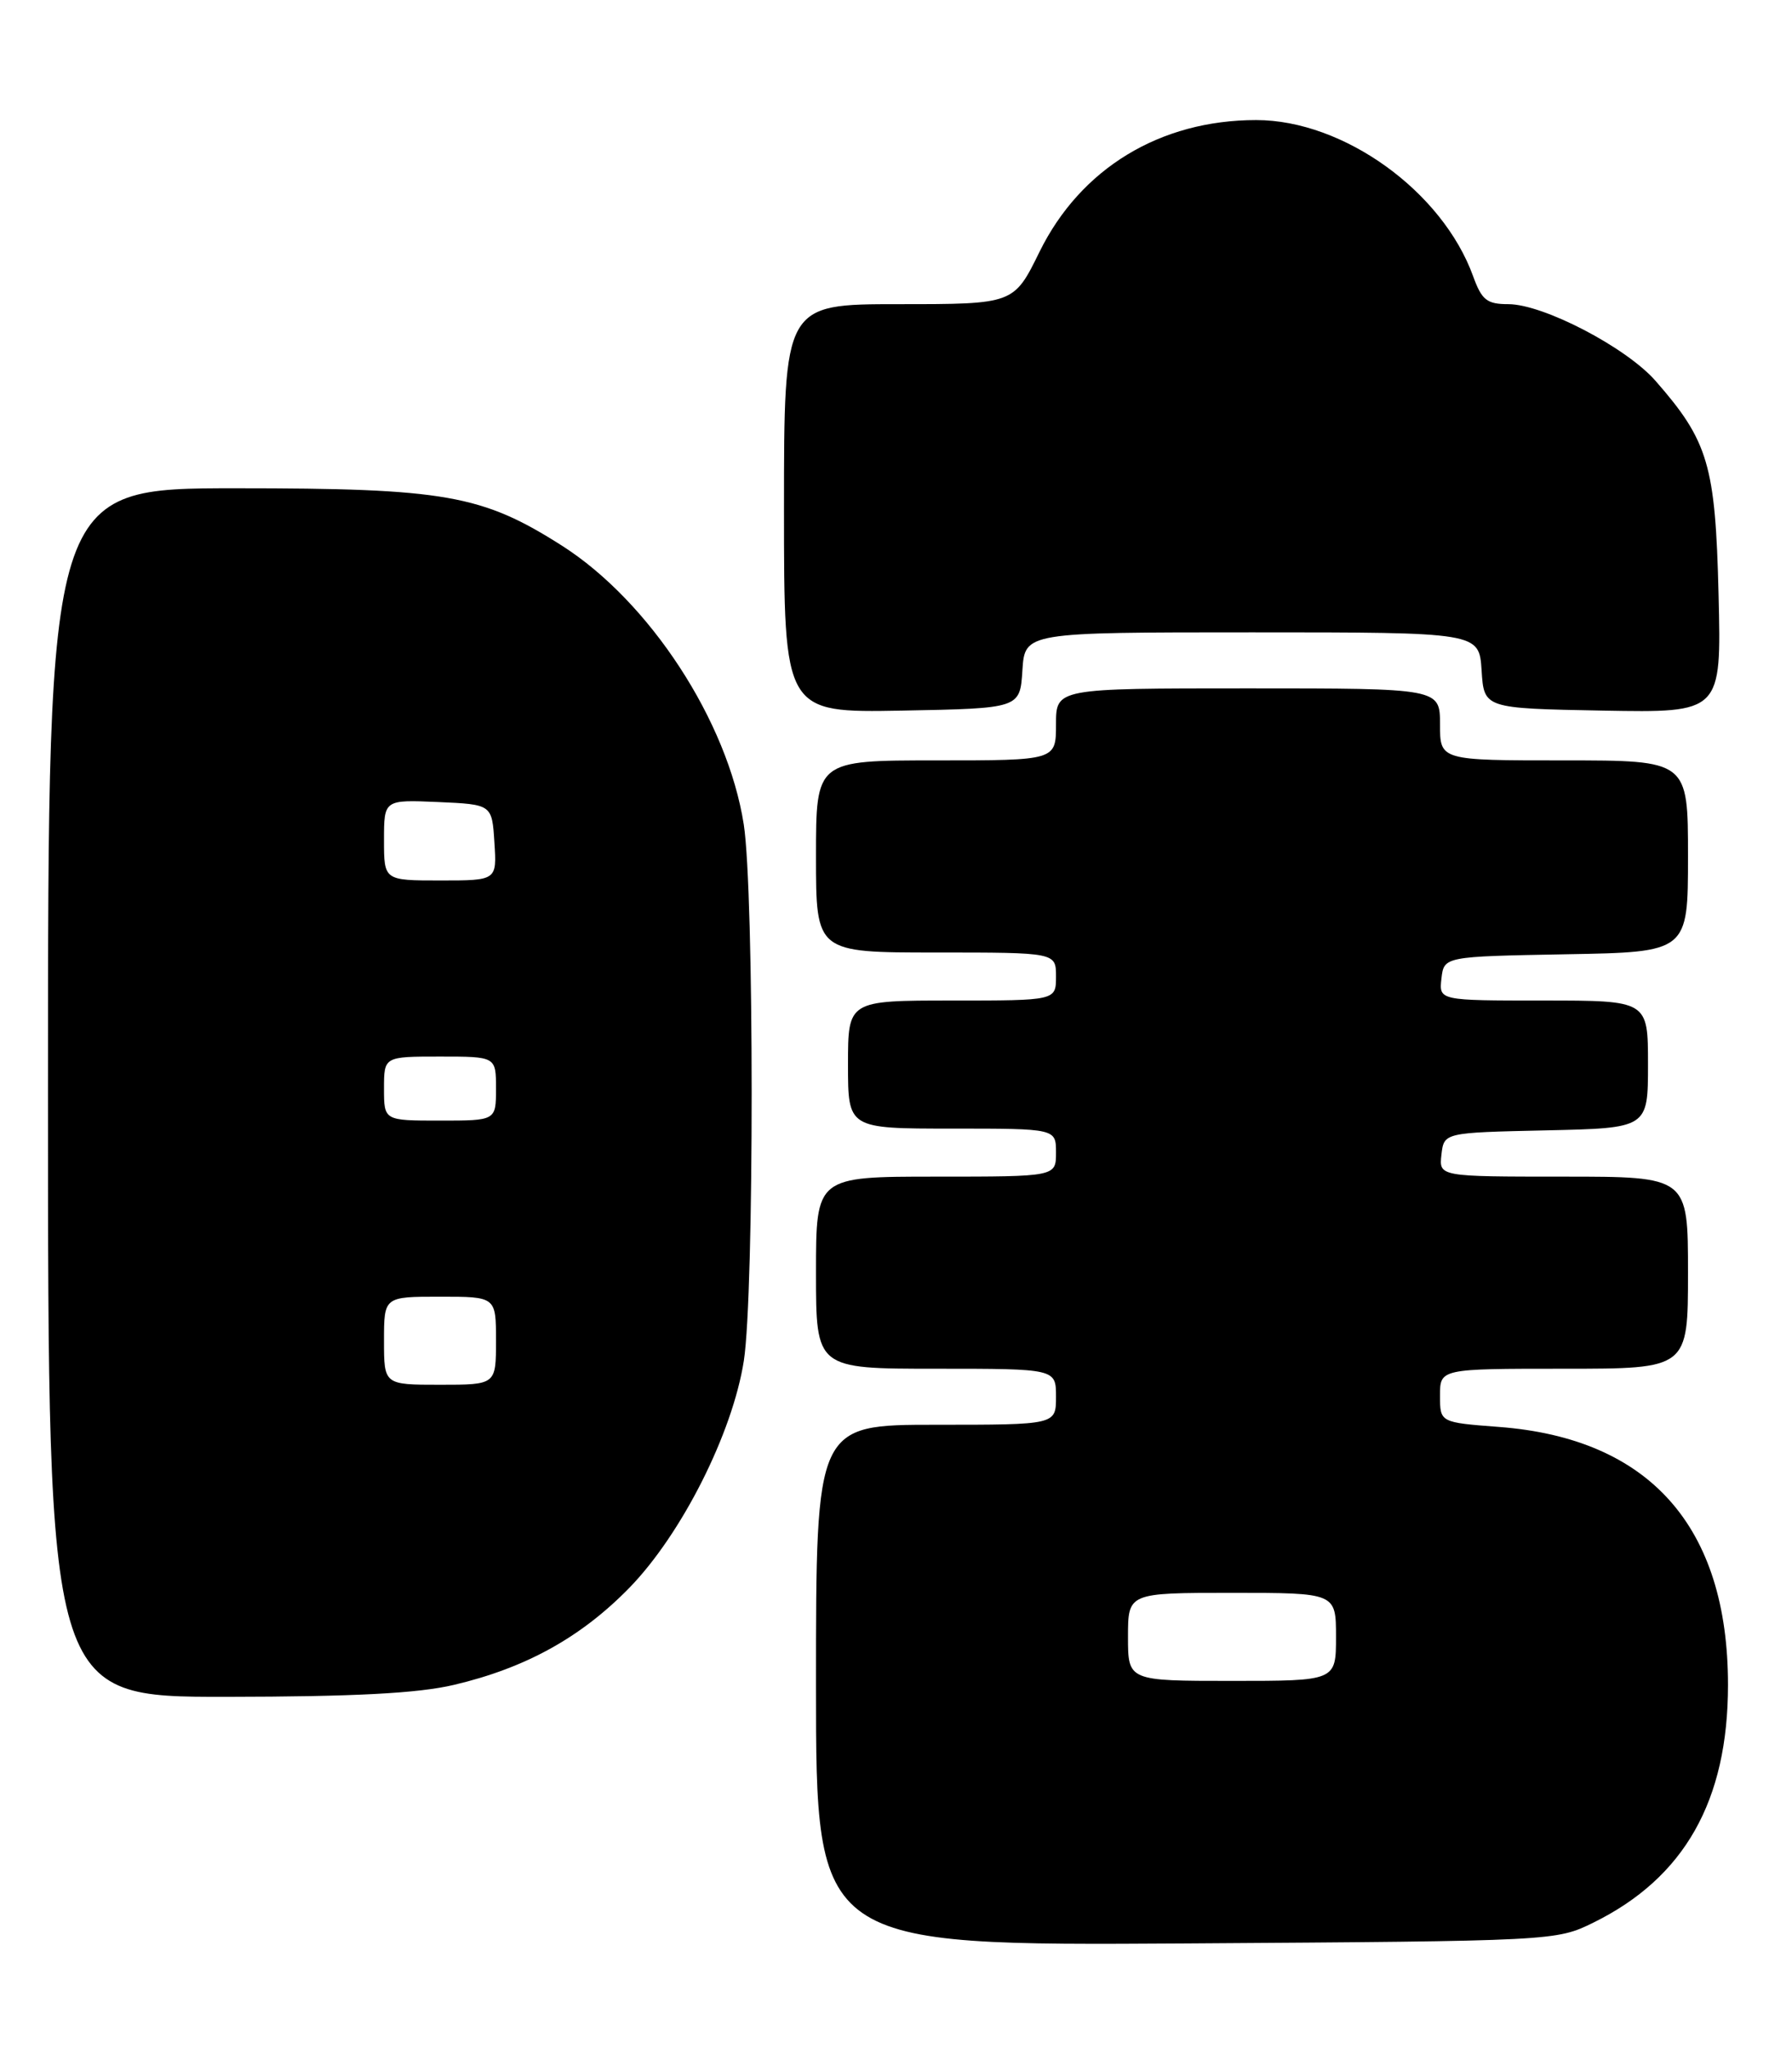 <?xml version="1.0" encoding="UTF-8" standalone="no"?>
<!DOCTYPE svg PUBLIC "-//W3C//DTD SVG 1.1//EN" "http://www.w3.org/Graphics/SVG/1.1/DTD/svg11.dtd" >
<svg xmlns="http://www.w3.org/2000/svg" xmlns:xlink="http://www.w3.org/1999/xlink" version="1.1" viewBox="0 0 224 256">
 <g >
 <path fill="currentColor"
d=" M 199.19 240.19 C 210.56 234.59 216.00 224.98 216.00 210.50 C 216.00 190.72 206.20 179.69 187.36 178.27 C 180.00 177.71 180.00 177.71 180.00 174.36 C 180.00 171.00 180.00 171.00 195.50 171.00 C 211.00 171.00 211.00 171.00 211.00 159.00 C 211.00 147.00 211.00 147.00 195.43 147.00 C 179.87 147.00 179.87 147.00 180.18 144.25 C 180.50 141.50 180.50 141.50 193.25 141.22 C 206.00 140.94 206.00 140.94 206.00 132.97 C 206.00 125.00 206.00 125.00 192.93 125.00 C 179.87 125.00 179.87 125.00 180.18 122.25 C 180.50 119.50 180.50 119.50 195.75 119.22 C 211.00 118.95 211.00 118.95 211.00 106.97 C 211.00 95.00 211.00 95.00 195.50 95.00 C 180.00 95.00 180.00 95.00 180.00 90.50 C 180.00 86.00 180.00 86.00 156.00 86.00 C 132.00 86.00 132.00 86.00 132.00 90.50 C 132.00 95.00 132.00 95.00 117.00 95.00 C 102.00 95.00 102.00 95.00 102.00 107.00 C 102.00 119.00 102.00 119.00 117.00 119.00 C 132.00 119.00 132.00 119.00 132.00 122.00 C 132.00 125.00 132.00 125.00 119.00 125.00 C 106.00 125.00 106.00 125.00 106.00 133.00 C 106.00 141.00 106.00 141.00 119.00 141.00 C 132.00 141.00 132.00 141.00 132.00 144.00 C 132.00 147.00 132.00 147.00 117.00 147.00 C 102.00 147.00 102.00 147.00 102.00 159.00 C 102.00 171.00 102.00 171.00 117.00 171.00 C 132.00 171.00 132.00 171.00 132.00 174.50 C 132.00 178.00 132.00 178.00 117.00 178.00 C 102.00 178.00 102.00 178.00 102.00 210.55 C 102.00 243.09 102.00 243.09 148.25 242.80 C 194.27 242.50 194.52 242.49 199.19 240.19 Z  M 56.77 210.49 C 65.72 208.38 72.62 204.56 78.65 198.39 C 85.20 191.68 91.57 179.05 92.98 170.00 C 94.29 161.55 94.28 111.42 92.97 103.00 C 90.96 90.10 81.21 75.16 70.24 68.17 C 60.26 61.82 55.62 61.00 29.53 61.00 C 6.00 61.00 6.00 61.00 6.00 136.50 C 6.00 212.00 6.00 212.00 28.25 211.99 C 44.34 211.97 52.24 211.56 56.77 210.49 Z  M 127.80 83.75 C 128.11 79.00 128.11 79.00 156.50 79.00 C 184.89 79.00 184.89 79.00 185.20 83.75 C 185.50 88.50 185.50 88.50 200.34 88.78 C 215.18 89.05 215.18 89.05 214.82 74.28 C 214.43 58.09 213.54 55.11 206.93 47.57 C 203.26 43.39 192.90 38.00 188.54 38.00 C 185.86 38.00 185.22 37.49 184.14 34.51 C 180.30 23.90 167.94 15.00 157.02 15.00 C 145.01 15.00 135.08 21.04 129.95 31.44 C 126.73 38.00 126.73 38.00 112.36 38.00 C 98.00 38.00 98.00 38.00 98.00 63.53 C 98.00 89.05 98.00 89.05 112.75 88.78 C 127.50 88.50 127.50 88.50 127.80 83.75 Z  M 141.00 204.50 C 141.00 199.00 141.00 199.00 154.00 199.00 C 167.00 199.00 167.00 199.00 167.00 204.50 C 167.00 210.00 167.00 210.00 154.00 210.00 C 141.00 210.00 141.00 210.00 141.00 204.50 Z  M 48.00 167.50 C 48.00 162.00 48.00 162.00 55.00 162.00 C 62.00 162.00 62.00 162.00 62.00 167.50 C 62.00 173.00 62.00 173.00 55.00 173.00 C 48.00 173.00 48.00 173.00 48.00 167.50 Z  M 48.00 136.00 C 48.00 132.00 48.00 132.00 55.00 132.00 C 62.00 132.00 62.00 132.00 62.00 136.00 C 62.00 140.00 62.00 140.00 55.00 140.00 C 48.00 140.00 48.00 140.00 48.00 136.00 Z  M 48.00 104.95 C 48.00 99.91 48.00 99.91 54.75 100.20 C 61.50 100.50 61.50 100.50 61.80 105.25 C 62.11 110.00 62.11 110.00 55.05 110.00 C 48.00 110.00 48.00 110.00 48.00 104.95 Z "/>
</g>
</svg>
